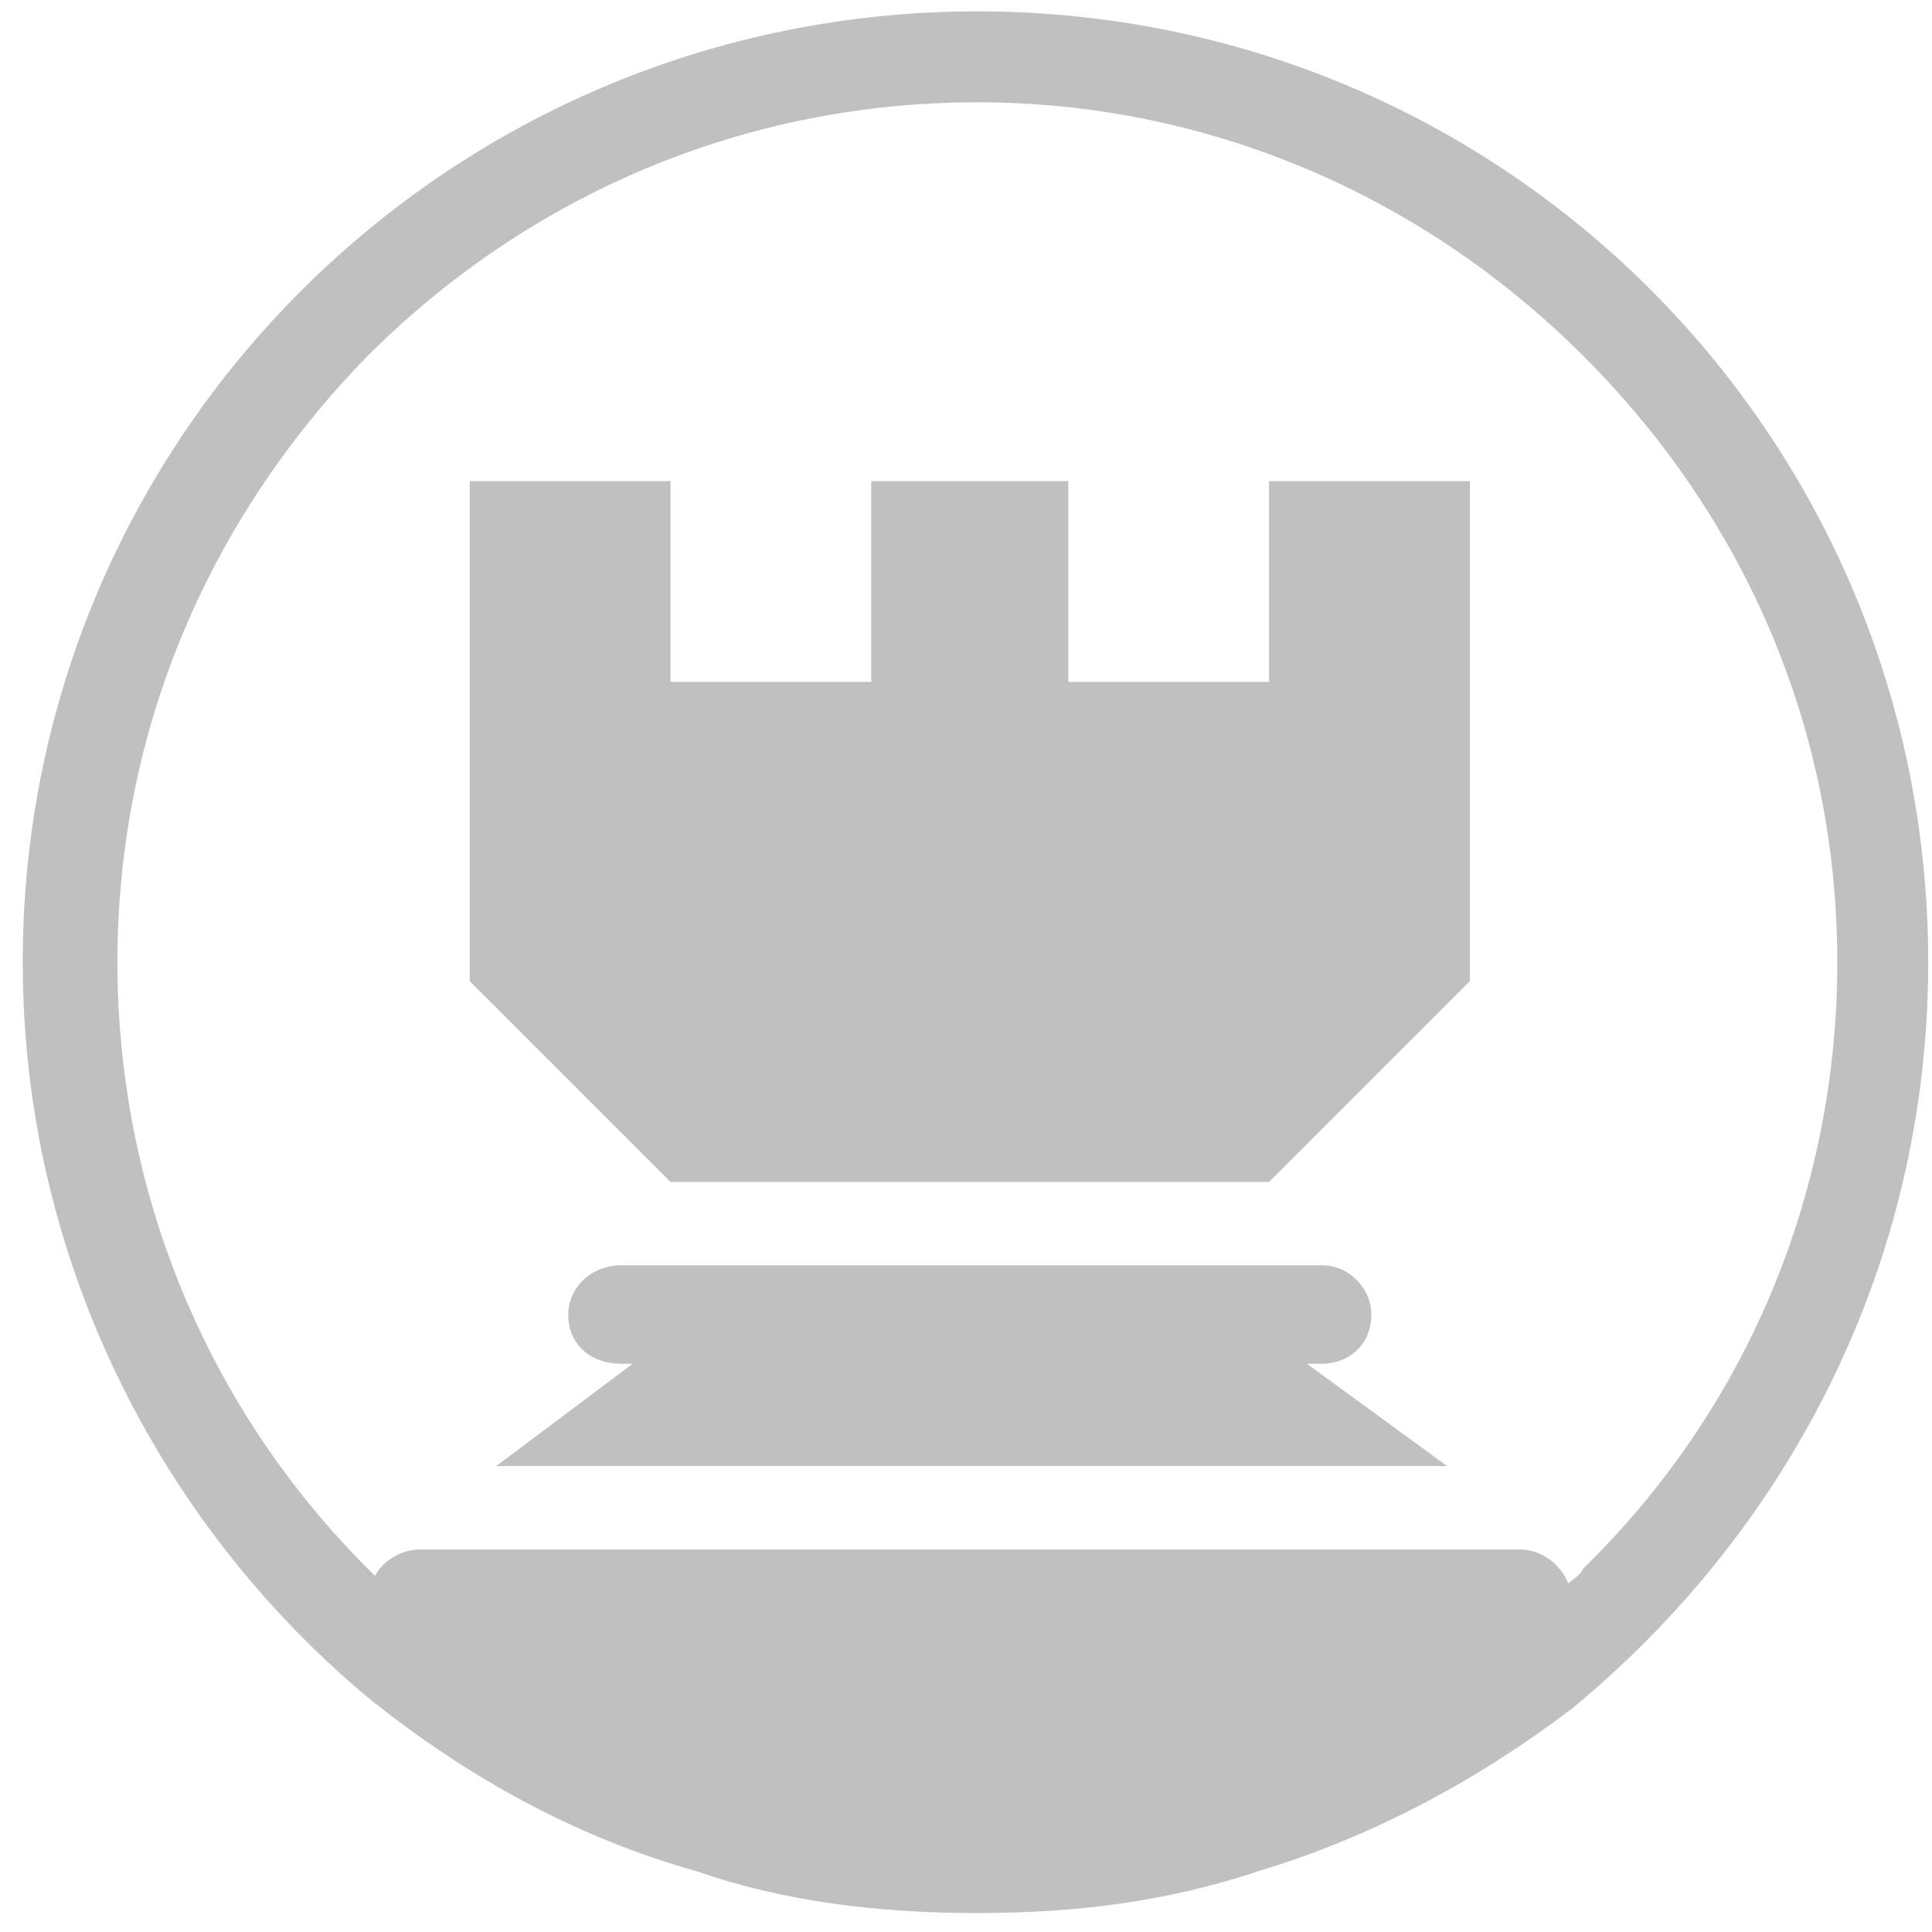 <svg xmlns="http://www.w3.org/2000/svg" width="40" height="40" fill="silver" viewBox="0 0 510 510"><path d="M345 150l37-27-251 0 36 27-3 0c-8 0-14 5-14 13 0 7 6 13 14 13l185 0c7 0 13-6 13-13 0-8-6-13-13-13z m-10 233l53 0 0-132-53-53-158 0-53 53 0 132 53 0 0-53 53 0 0 53 52 0 0-53 53 0z m53 0l0-132-53-53-158 0-53 53 0 132 53 0 0-53 53 0 0 53 52 0 0-53 53 0 0 53z m-257-260l36 27-3 0c-8 0-14 5-14 13 0 7 6 13 14 13l185 0c7 0 13-6 13-13 0-8-6-13-13-13l-4 0 37-27z m287-27c-1-2-3-3-4-4-2 5-7 9-13 9l-290 0c-5 0-10-3-12-7 0 0-1 1-2 2-42 42-66 99-66 160 0 61 24 117 66 160 43 43 100 67 161 67 60 0 117-24 160-67 43-43 67-99 67-160 0-61-24-118-67-160m-160 411c-139 0-252-112-252-251 0-78 36-148 91-194 26-21 55-37 87-46 23-8 48-11 74-11 26 0 50 3 74 11 30 9 58 24 83 43 57 47 94 117 94 197 0 139-112 251-251 251" transform="rotate(180) translate(-200, -510) translate(200,0) scale(-1, 1)"/></svg>